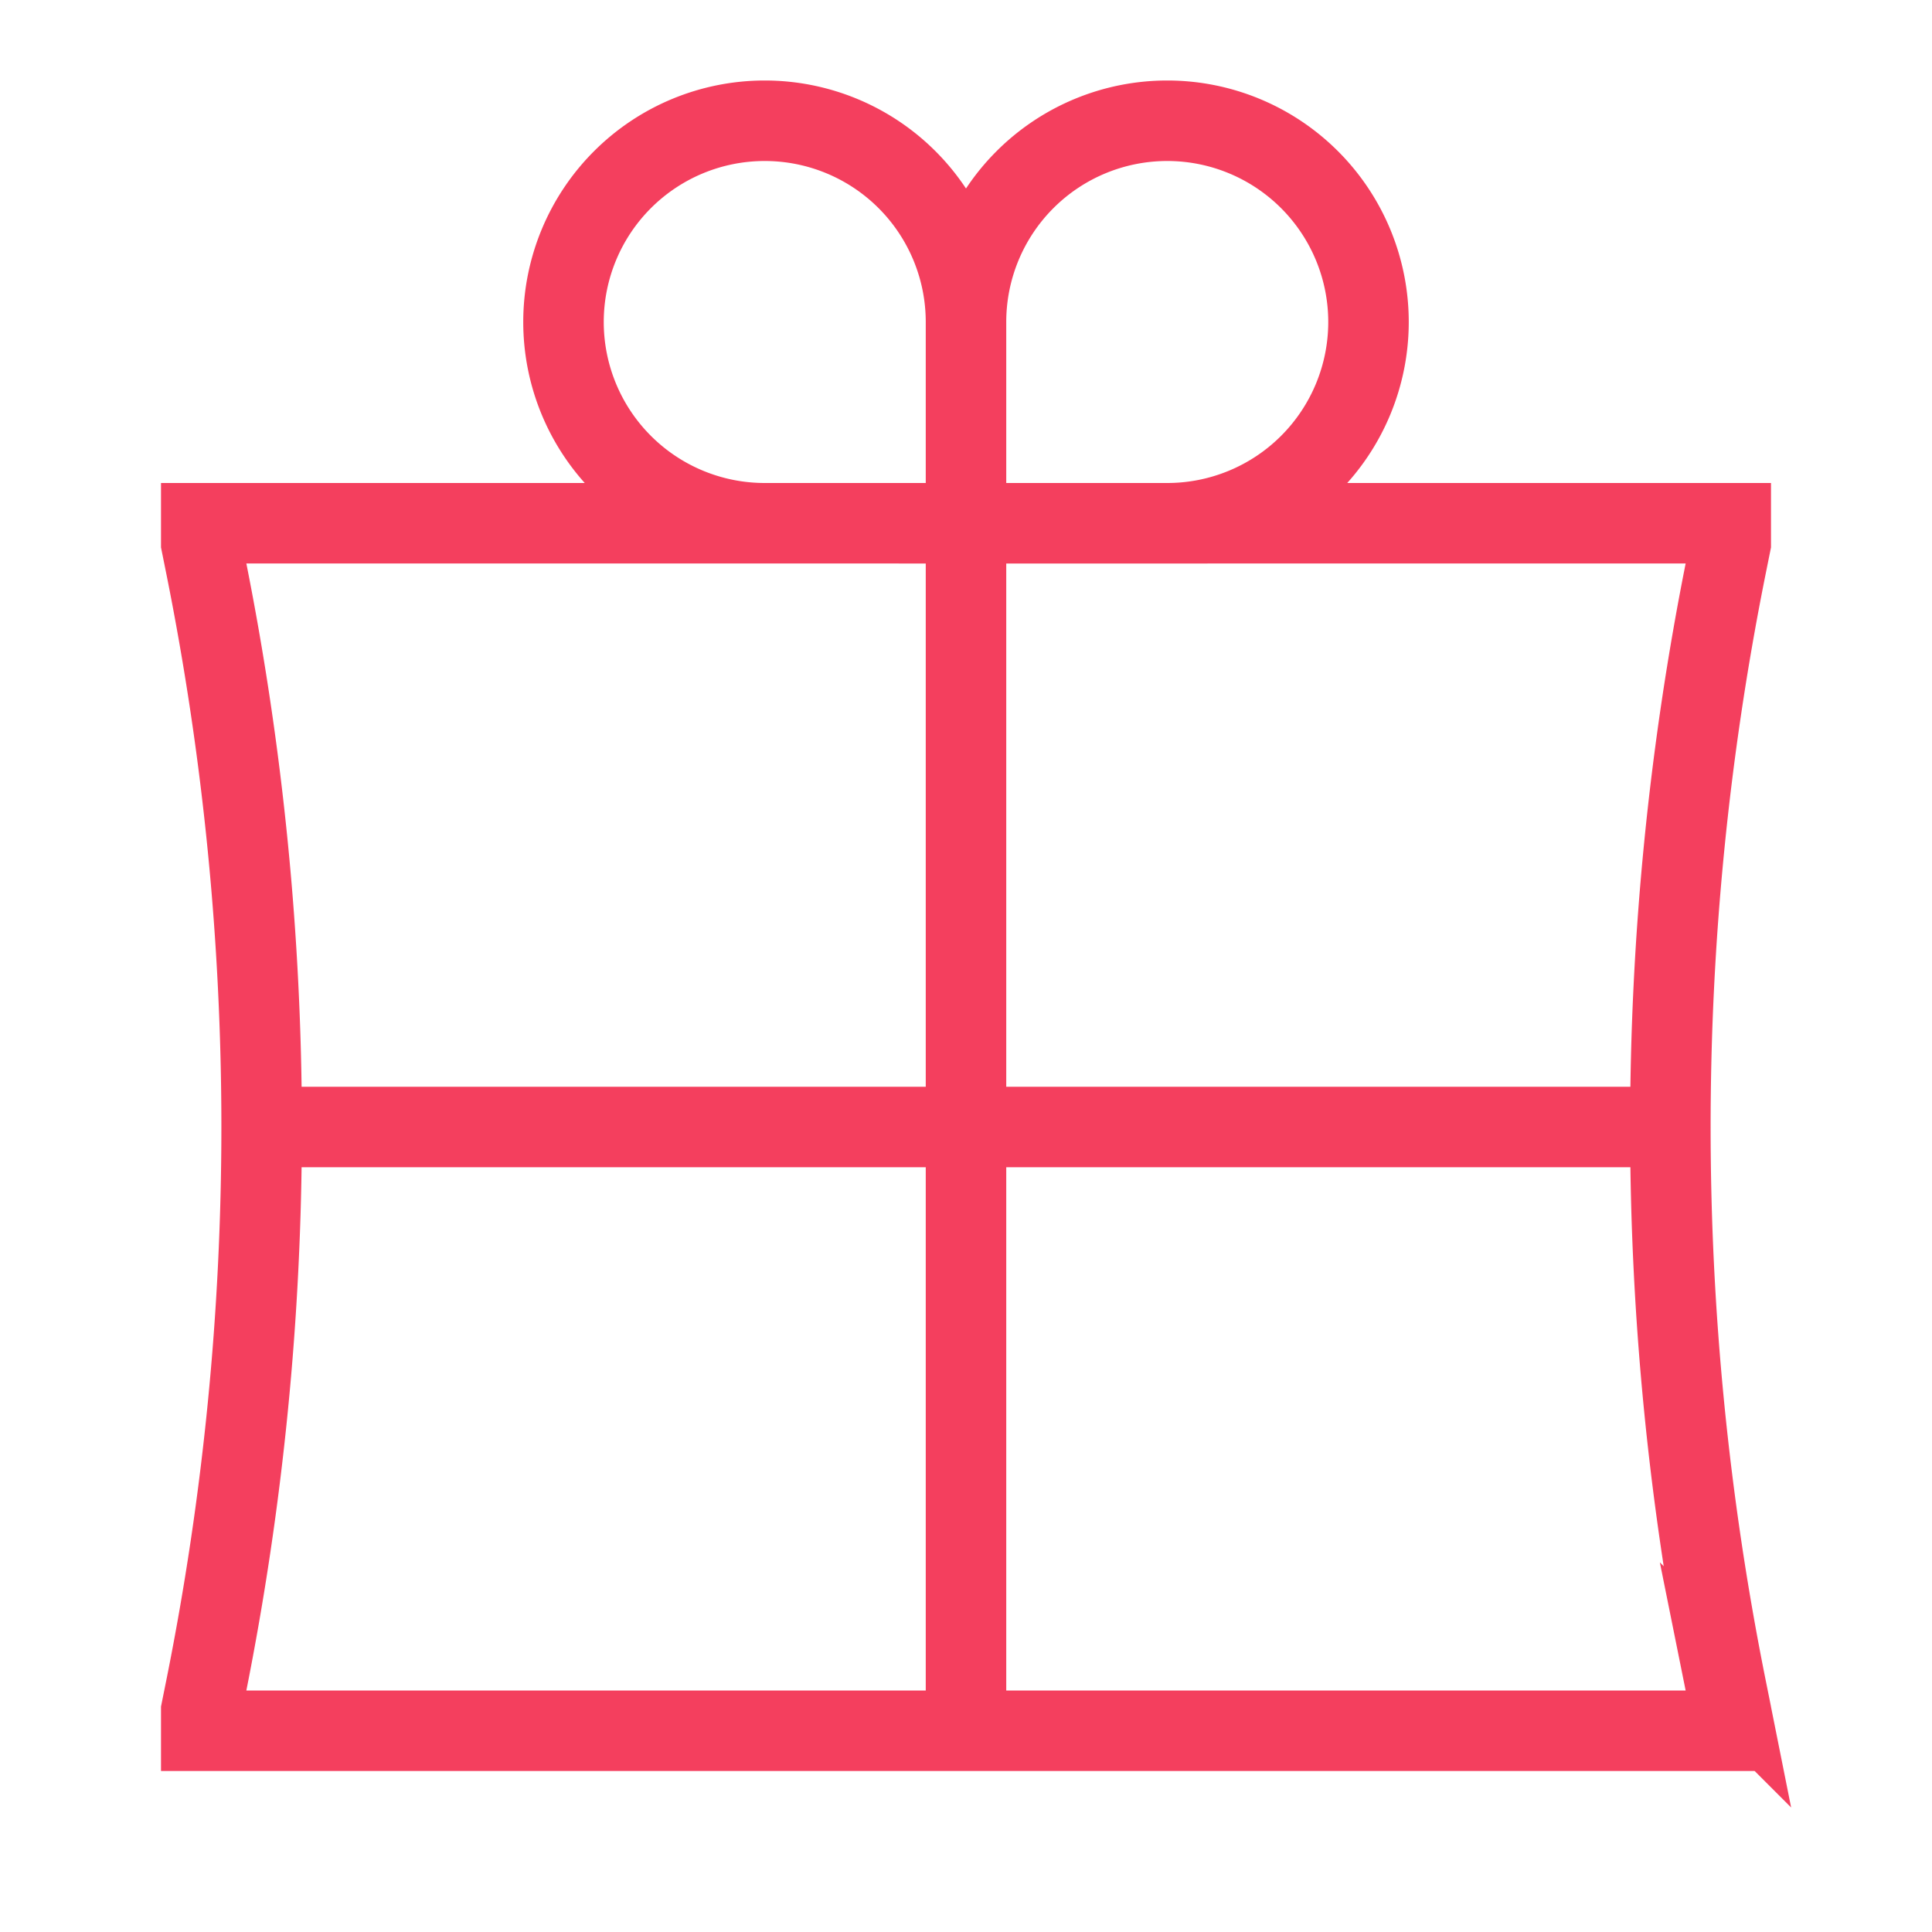 <svg width="512" height="512" viewBox="0 0 24 24" xmlns="http://www.w3.org/2000/svg">
    <path fill="none" stroke="#f43f5e" d="M12 6.5v15m0-15V4m0 2.5H9.5A2.5 2.5 0 1 1 12 4m0 2.5h2.5A2.5 2.5 0 1 0 12 4M3.25 14h17.5m-17.5 0c0-2.328-.23-4.65-.686-6.932L2.5 6.75V6.5h19v.25l-.064.318A35.346 35.346 0 0 0 20.75 14m-17.5 0c0 2.328-.23 4.65-.686 6.932l-.064.318v.25h19v-.25l-.064-.318A35.345 35.345 0 0 1 20.75 14"/>
</svg>